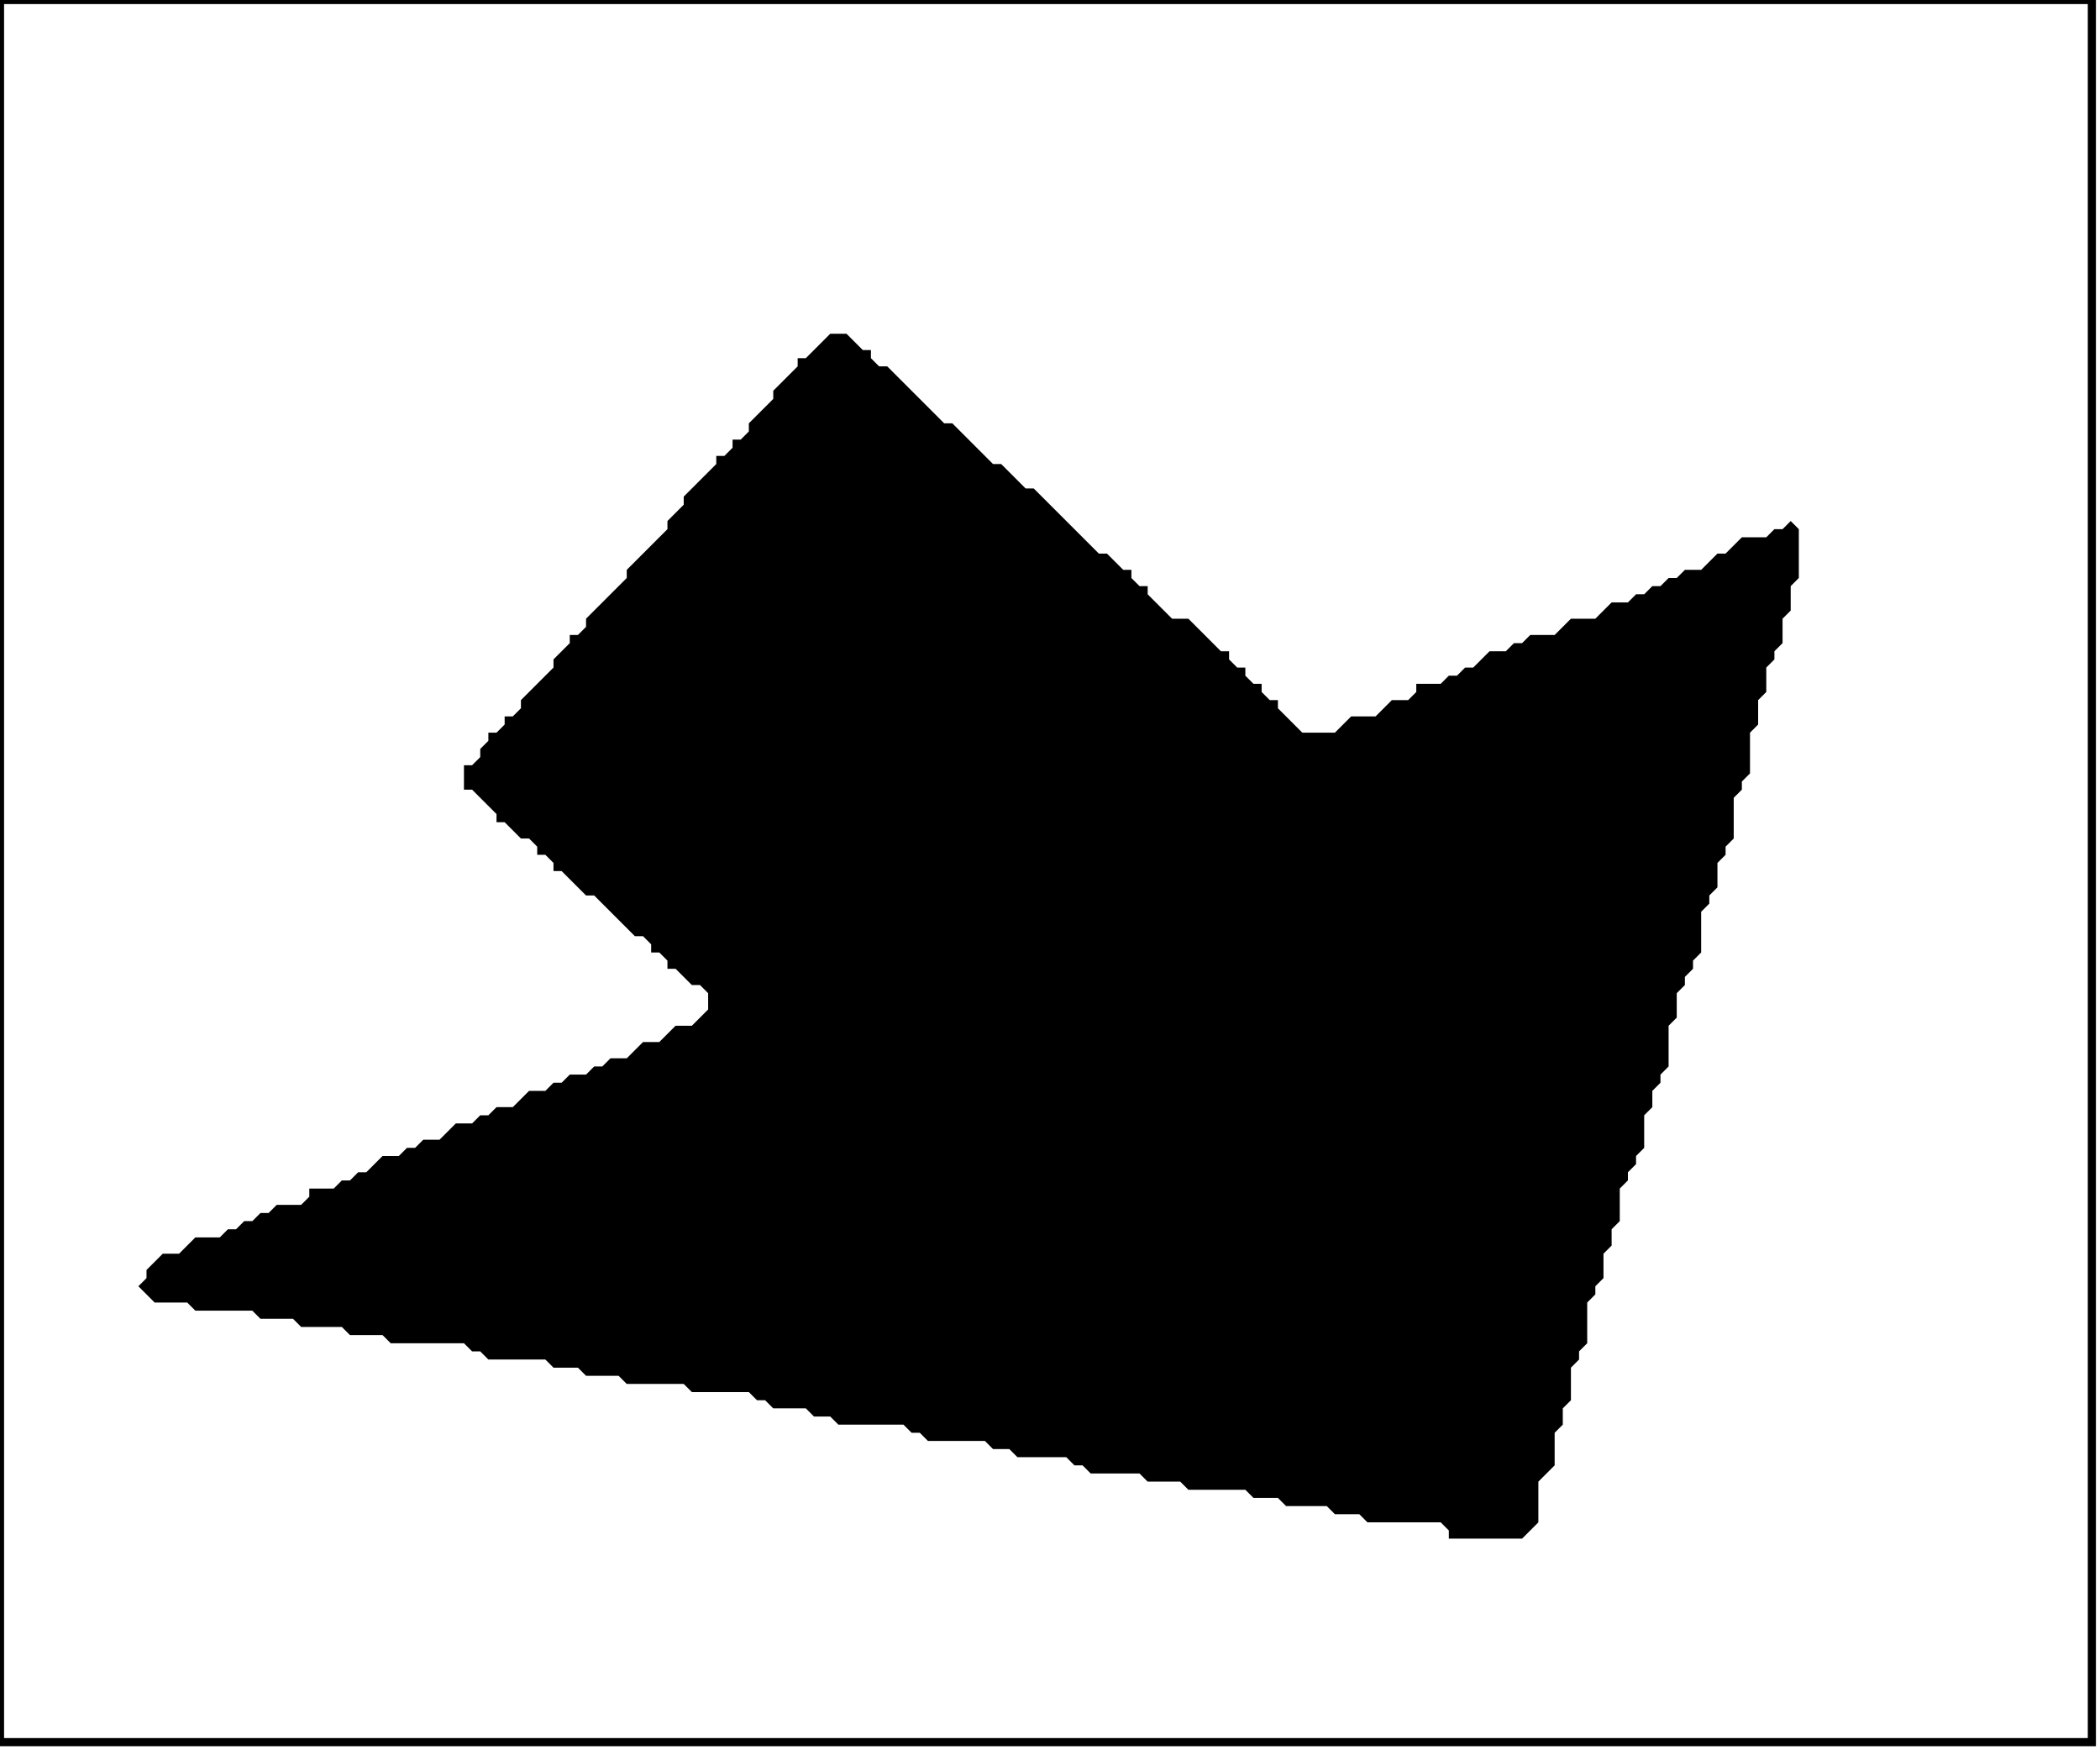 <?xml version='1.0' encoding='utf-8'?>
<svg width="258" height="215" xmlns="http://www.w3.org/2000/svg" viewBox="0 0 258 215"><rect width="258" height="215" fill="white" /><path d="M 102,41 L 99,44 L 98,44 L 98,45 L 95,48 L 95,49 L 92,52 L 92,53 L 91,54 L 90,54 L 90,55 L 89,56 L 88,56 L 88,57 L 84,61 L 84,62 L 82,64 L 82,65 L 77,70 L 77,71 L 72,76 L 72,77 L 71,78 L 70,78 L 70,79 L 68,81 L 68,82 L 64,86 L 64,87 L 63,88 L 62,88 L 62,89 L 61,90 L 60,90 L 60,91 L 59,92 L 59,93 L 58,94 L 57,94 L 57,97 L 58,97 L 61,100 L 61,101 L 62,101 L 64,103 L 65,103 L 66,104 L 66,105 L 67,105 L 68,106 L 68,107 L 69,107 L 72,110 L 73,110 L 78,115 L 79,115 L 80,116 L 80,117 L 81,117 L 82,118 L 82,119 L 83,119 L 85,121 L 86,121 L 87,122 L 87,124 L 85,126 L 83,126 L 81,128 L 79,128 L 77,130 L 75,130 L 74,131 L 73,131 L 72,132 L 70,132 L 69,133 L 68,133 L 67,134 L 65,134 L 63,136 L 61,136 L 60,137 L 59,137 L 58,138 L 56,138 L 54,140 L 52,140 L 51,141 L 50,141 L 49,142 L 47,142 L 45,144 L 44,144 L 43,145 L 42,145 L 41,146 L 38,146 L 38,147 L 37,148 L 34,148 L 33,149 L 32,149 L 31,150 L 30,150 L 29,151 L 28,151 L 27,152 L 24,152 L 22,154 L 20,154 L 18,156 L 18,157 L 17,158 L 19,160 L 23,160 L 24,161 L 31,161 L 32,162 L 36,162 L 37,163 L 42,163 L 43,164 L 47,164 L 48,165 L 57,165 L 58,166 L 59,166 L 60,167 L 67,167 L 68,168 L 71,168 L 72,169 L 76,169 L 77,170 L 84,170 L 85,171 L 92,171 L 93,172 L 94,172 L 95,173 L 99,173 L 100,174 L 102,174 L 103,175 L 111,175 L 112,176 L 113,176 L 114,177 L 121,177 L 122,178 L 124,178 L 125,179 L 131,179 L 132,180 L 133,180 L 134,181 L 140,181 L 141,182 L 145,182 L 146,183 L 153,183 L 154,184 L 157,184 L 158,185 L 163,185 L 164,186 L 167,186 L 168,187 L 177,187 L 178,188 L 178,189 L 187,189 L 189,187 L 189,182 L 191,180 L 191,176 L 192,175 L 192,173 L 193,172 L 193,168 L 194,167 L 194,166 L 195,165 L 195,160 L 196,159 L 196,158 L 197,157 L 197,154 L 198,153 L 198,151 L 199,150 L 199,146 L 200,145 L 200,144 L 201,143 L 201,142 L 202,141 L 202,137 L 203,136 L 203,134 L 204,133 L 204,132 L 205,131 L 205,126 L 206,125 L 206,122 L 207,121 L 207,120 L 208,119 L 208,118 L 209,117 L 209,112 L 210,111 L 210,110 L 211,109 L 211,106 L 212,105 L 212,104 L 213,103 L 213,98 L 214,97 L 214,96 L 215,95 L 215,90 L 216,89 L 216,86 L 217,85 L 217,82 L 218,81 L 218,80 L 219,79 L 219,76 L 220,75 L 220,72 L 221,71 L 221,65 L 220,64 L 219,65 L 218,65 L 217,66 L 214,66 L 212,68 L 211,68 L 209,70 L 207,70 L 206,71 L 205,71 L 204,72 L 203,72 L 202,73 L 201,73 L 200,74 L 198,74 L 196,76 L 193,76 L 191,78 L 188,78 L 187,79 L 186,79 L 185,80 L 183,80 L 181,82 L 180,82 L 179,83 L 178,83 L 177,84 L 174,84 L 174,85 L 173,86 L 171,86 L 169,88 L 166,88 L 164,90 L 160,90 L 157,87 L 157,86 L 156,86 L 155,85 L 155,84 L 154,84 L 153,83 L 153,82 L 152,82 L 151,81 L 151,80 L 150,80 L 146,76 L 144,76 L 141,73 L 141,72 L 140,72 L 139,71 L 139,70 L 138,70 L 136,68 L 135,68 L 127,60 L 126,60 L 123,57 L 122,57 L 117,52 L 116,52 L 109,45 L 108,45 L 107,44 L 107,43 L 106,43 L 104,41 Z" fill="black" /><path d="M 0,0 L 0,214 L 257,214 L 257,0 Z" fill="none" stroke="black" stroke-width="1" /></svg>